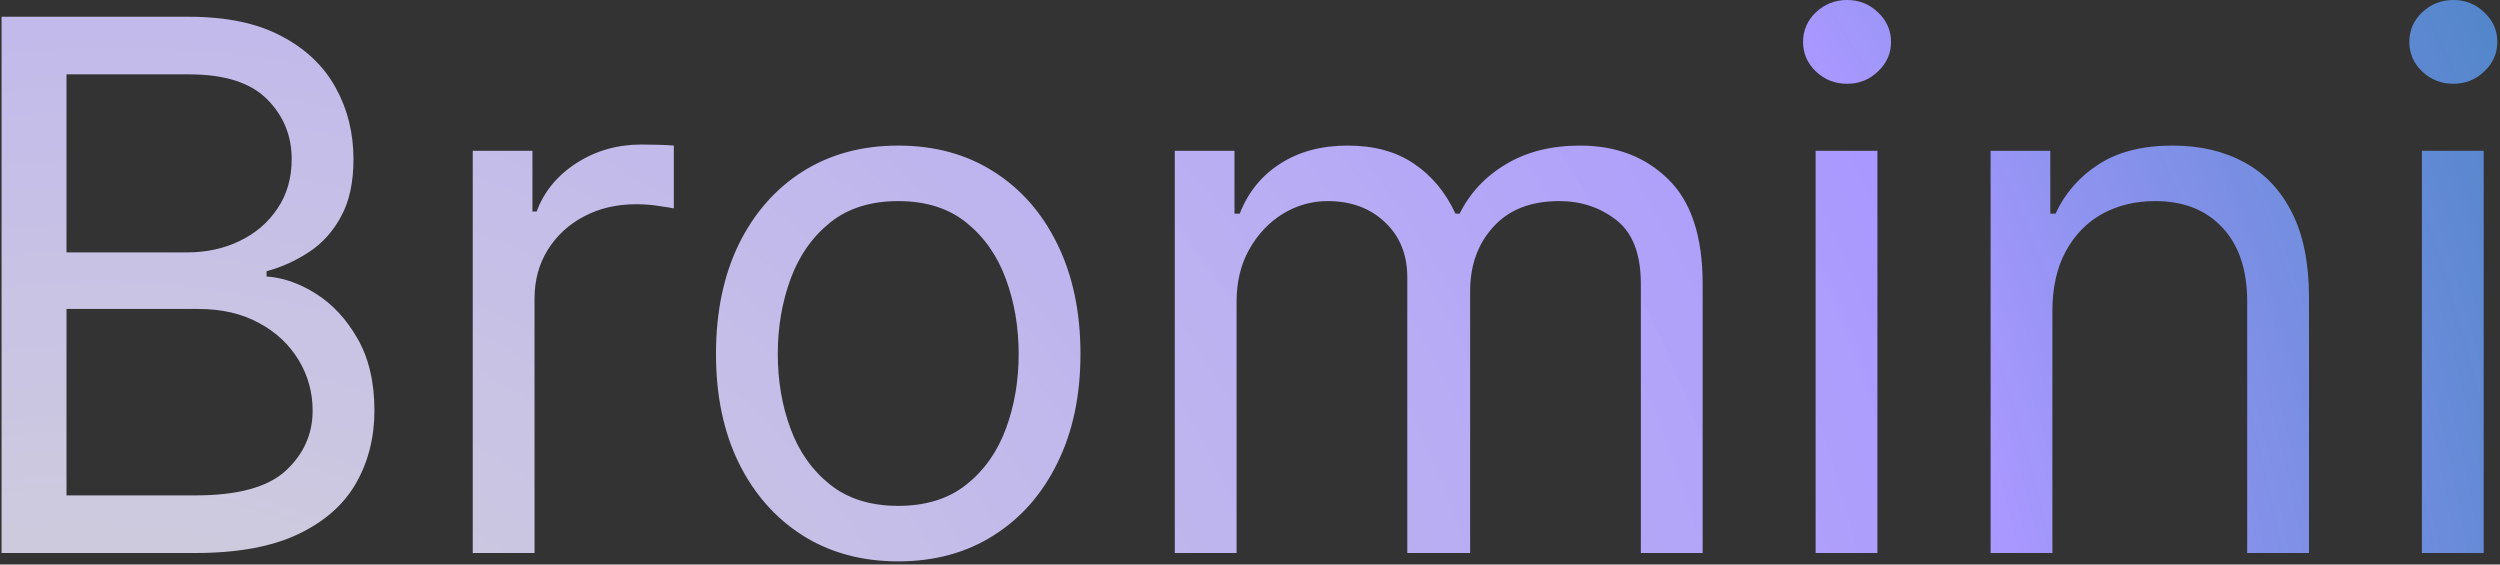 <svg width="434" height="98" viewBox="0 0 434 98" fill="none" xmlns="http://www.w3.org/2000/svg">
<rect x="0" y="0" width="434" height="98" fill="#333333" stroke="none"/>
<path d="M0.273 96V2.909H32.818C39.303 2.909 44.651 4.03 48.864 6.273C53.076 8.485 56.212 11.47 58.273 15.227C60.333 18.954 61.364 23.091 61.364 27.636C61.364 31.636 60.651 34.939 59.227 37.545C57.833 40.151 55.985 42.212 53.682 43.727C51.409 45.242 48.939 46.364 46.273 47.091V48C49.121 48.182 51.985 49.182 54.864 51C57.742 52.818 60.151 55.424 62.091 58.818C64.03 62.212 65 66.364 65 71.273C65 75.939 63.939 80.136 61.818 83.864C59.697 87.591 56.349 90.546 51.773 92.727C47.197 94.909 41.242 96 33.909 96H0.273ZM11.546 86H33.909C41.273 86 46.5 84.576 49.591 81.727C52.712 78.849 54.273 75.364 54.273 71.273C54.273 68.121 53.47 65.212 51.864 62.545C50.258 59.849 47.97 57.697 45 56.091C42.03 54.455 38.515 53.636 34.455 53.636H11.546V86ZM11.546 43.818H32.455C35.849 43.818 38.909 43.151 41.636 41.818C44.394 40.485 46.576 38.606 48.182 36.182C49.818 33.758 50.636 30.909 50.636 27.636C50.636 23.546 49.212 20.076 46.364 17.227C43.515 14.348 39 12.909 32.818 12.909H11.546V43.818ZM82.068 96V26.182H92.432V36.727H93.159C94.432 33.273 96.735 30.47 100.068 28.318C103.402 26.167 107.159 25.091 111.341 25.091C112.129 25.091 113.114 25.106 114.295 25.136C115.477 25.167 116.371 25.212 116.977 25.273V36.182C116.614 36.091 115.78 35.955 114.477 35.773C113.205 35.561 111.856 35.455 110.432 35.455C107.038 35.455 104.008 36.167 101.341 37.591C98.704 38.985 96.614 40.924 95.068 43.409C93.553 45.864 92.796 48.667 92.796 51.818V96H82.068ZM155.932 97.454C149.629 97.454 144.098 95.954 139.341 92.954C134.614 89.954 130.917 85.758 128.25 80.364C125.614 74.97 124.295 68.667 124.295 61.455C124.295 54.182 125.614 47.833 128.25 42.409C130.917 36.985 134.614 32.773 139.341 29.773C144.098 26.773 149.629 25.273 155.932 25.273C162.235 25.273 167.75 26.773 172.477 29.773C177.235 32.773 180.932 36.985 183.568 42.409C186.235 47.833 187.568 54.182 187.568 61.455C187.568 68.667 186.235 74.97 183.568 80.364C180.932 85.758 177.235 89.954 172.477 92.954C167.75 95.954 162.235 97.454 155.932 97.454ZM155.932 87.818C160.72 87.818 164.659 86.591 167.75 84.136C170.841 81.682 173.129 78.454 174.614 74.454C176.098 70.454 176.841 66.121 176.841 61.455C176.841 56.788 176.098 52.439 174.614 48.409C173.129 44.379 170.841 41.121 167.75 38.636C164.659 36.151 160.72 34.909 155.932 34.909C151.144 34.909 147.205 36.151 144.114 38.636C141.023 41.121 138.735 44.379 137.25 48.409C135.765 52.439 135.023 56.788 135.023 61.455C135.023 66.121 135.765 70.454 137.25 74.454C138.735 78.454 141.023 81.682 144.114 84.136C147.205 86.591 151.144 87.818 155.932 87.818ZM203.943 96V26.182H214.307V37.091H215.216C216.67 33.364 219.019 30.47 222.261 28.409C225.504 26.318 229.398 25.273 233.943 25.273C238.549 25.273 242.383 26.318 245.443 28.409C248.534 30.47 250.943 33.364 252.67 37.091H253.398C255.186 33.485 257.867 30.621 261.443 28.5C265.019 26.349 269.307 25.273 274.307 25.273C280.549 25.273 285.655 27.227 289.625 31.136C293.595 35.015 295.58 41.061 295.58 49.273V96H284.852V49.273C284.852 44.121 283.443 40.439 280.625 38.227C277.807 36.015 274.489 34.909 270.67 34.909C265.761 34.909 261.958 36.394 259.261 39.364C256.564 42.303 255.216 46.03 255.216 50.545V96H244.307V48.182C244.307 44.212 243.019 41.015 240.443 38.591C237.867 36.136 234.549 34.909 230.489 34.909C227.701 34.909 225.095 35.651 222.67 37.136C220.277 38.621 218.337 40.682 216.852 43.318C215.398 45.924 214.67 48.939 214.67 52.364V96H203.943ZM315.193 96V26.182H325.92V96H315.193ZM320.648 14.546C318.557 14.546 316.754 13.833 315.239 12.409C313.754 10.985 313.011 9.273 313.011 7.273C313.011 5.273 313.754 3.561 315.239 2.136C316.754 0.712 318.557 0 320.648 0C322.739 0 324.527 0.712 326.011 2.136C327.527 3.561 328.284 5.273 328.284 7.273C328.284 9.273 327.527 10.985 326.011 12.409C324.527 13.833 322.739 14.546 320.648 14.546ZM356.295 54V96H345.568V26.182H355.932V37.091H356.841C358.477 33.545 360.962 30.697 364.295 28.546C367.629 26.364 371.932 25.273 377.205 25.273C381.932 25.273 386.068 26.242 389.614 28.182C393.159 30.091 395.917 33 397.886 36.909C399.856 40.788 400.841 45.697 400.841 51.636V96H390.114V52.364C390.114 46.879 388.689 42.606 385.841 39.545C382.992 36.455 379.083 34.909 374.114 34.909C370.689 34.909 367.629 35.651 364.932 37.136C362.265 38.621 360.159 40.788 358.614 43.636C357.068 46.485 356.295 49.939 356.295 54ZM420.443 96V26.182H431.17V96H420.443ZM425.898 14.546C423.807 14.546 422.004 13.833 420.489 12.409C419.004 10.985 418.261 9.273 418.261 7.273C418.261 5.273 419.004 3.561 420.489 2.136C422.004 0.712 423.807 0 425.898 0C427.989 0 429.777 0.712 431.261 2.136C432.777 3.561 433.534 5.273 433.534 7.273C433.534 9.273 432.777 10.985 431.261 12.409C429.777 13.833 427.989 14.546 425.898 14.546Z" fill="url(#paint0_diamond_1_3)"/>
<defs>
<radialGradient id="paint0_diamond_1_3" cx="0" cy="0" r="1" gradientUnits="userSpaceOnUse" gradientTransform="translate(9.5 184) rotate(-19.372) scale(512.516 470.442)">
<stop offset="0.04" stop-color="white" stop-opacity="0.79"/>
<stop offset="0.688" stop-color="#A998FF"/>
<stop offset="1" stop-color="#3295DC" stop-opacity="0.76"/>
</radialGradient>
</defs>
</svg>
